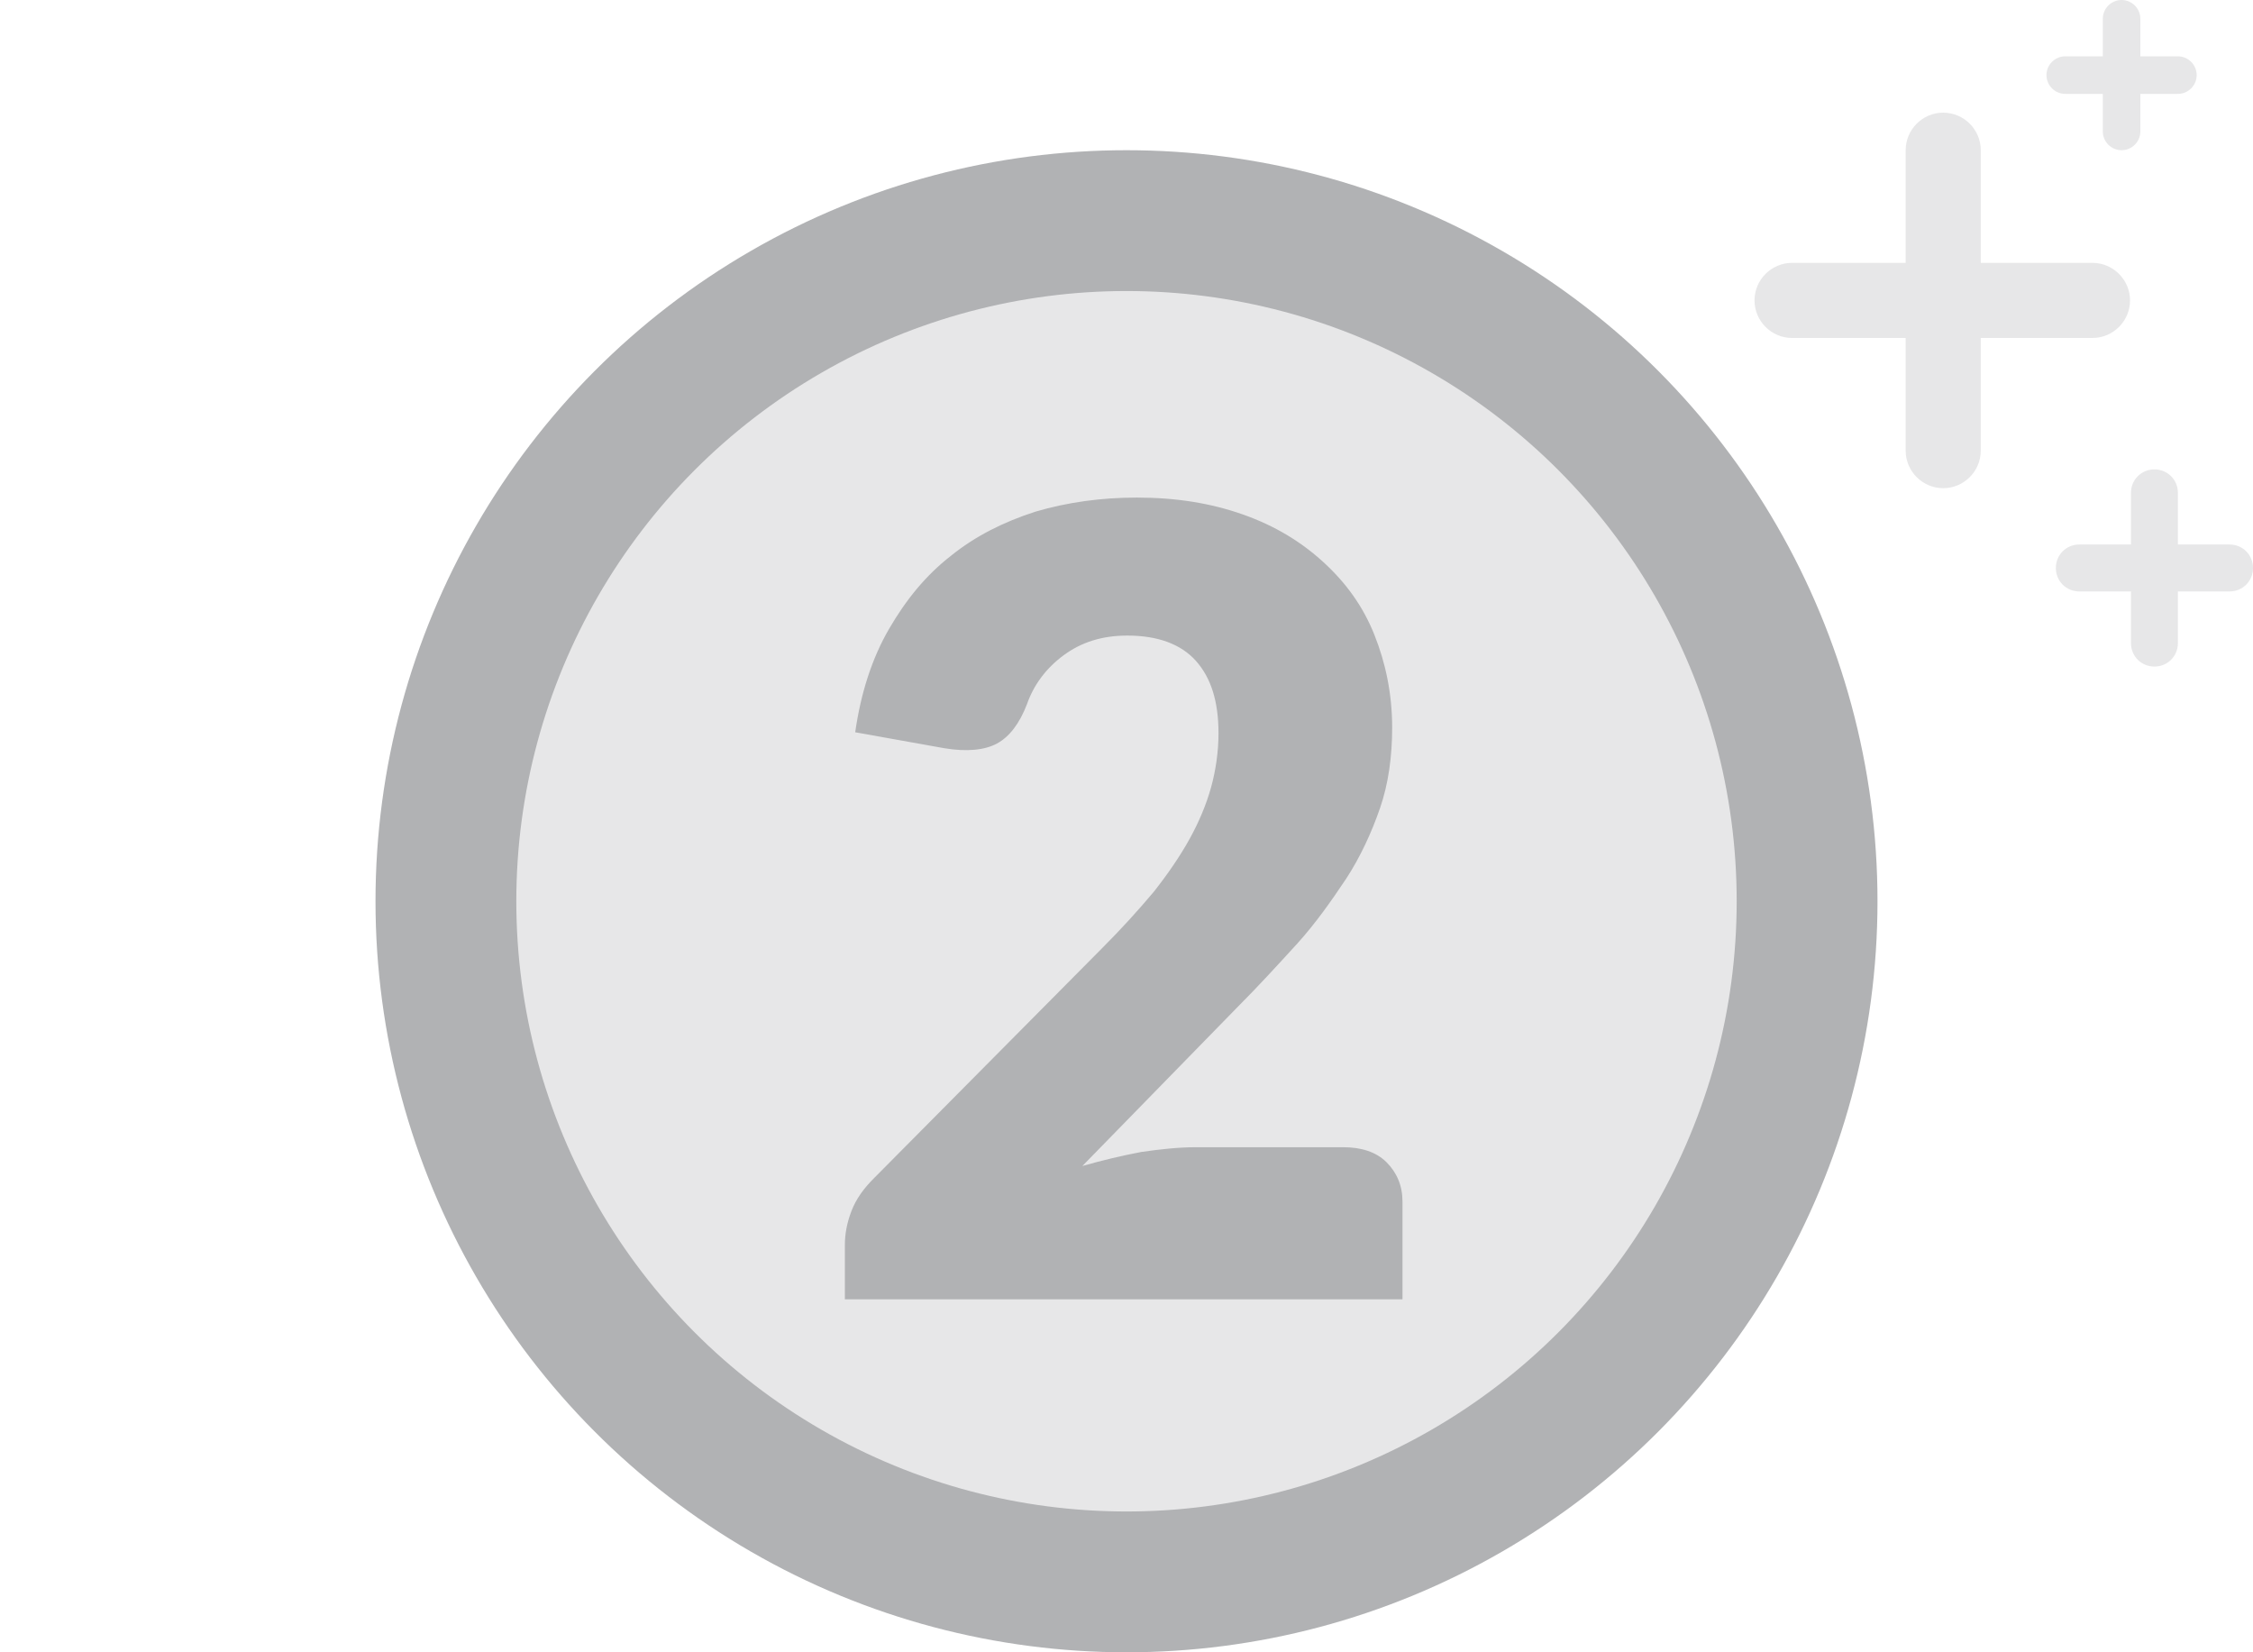 <svg id="Layer_1" xmlns="http://www.w3.org/2000/svg" viewBox="0 0 240 176"><style>.st0{fill:#b1b2b4}.st1{fill:#e7e7e8}</style><g transform="translate(0 16)"><circle class="st0" cx="120" cy="80" r="80"/><circle class="st1" cx="120" cy="80" r="65"/><path class="st0" d="M143.1 106.2c1.9 0 3.5.5 4.6 1.6 1.1 1.1 1.7 2.5 1.7 4.2v10.4H90v-5.8c0-1.1.2-2.3.7-3.6s1.3-2.4 2.4-3.5L117.4 85c2.1-2.1 3.9-4.1 5.5-6 1.5-1.9 2.8-3.8 3.8-5.6 1-1.8 1.8-3.7 2.3-5.5s.8-3.8.8-5.8c0-3.4-.8-5.9-2.4-7.7-1.6-1.8-4.1-2.7-7.3-2.7-2.7 0-4.9.7-6.8 2.1s-3.2 3.2-3.9 5.2c-.8 2.1-1.9 3.5-3.2 4.2-1.3.7-3.2.9-5.6.5L91.1 62c.6-4.2 1.8-7.9 3.6-11 1.8-3.1 3.9-5.7 6.6-7.8 2.6-2.1 5.6-3.6 9-4.7 3.4-1 7-1.5 10.8-1.5 4.2 0 7.9.6 11.3 1.8 3.4 1.2 6.2 2.9 8.6 5.1 2.4 2.2 4.2 4.7 5.4 7.7 1.2 3 1.9 6.3 1.9 9.9 0 3.1-.4 6-1.3 8.6-.9 2.6-2.1 5.2-3.6 7.5-1.6 2.4-3.3 4.8-5.2 6.9-2.1 2.3-4.2 4.6-6.4 6.8l-16.5 16.9c2.1-.6 4.2-1.1 6.3-1.5 2.1-.3 4-.5 5.8-.5h15.7z"/></g><path class="st1" d="M190.9 36c-2.2 0-4-1.8-4-4s1.8-4 4-4h32c2.2 0 4 1.8 4 4s-1.8 4-4 4h-32z"/><path class="st1" d="M211 48c0 2.2-1.8 4-4 4s-4-1.8-4-4V16c0-2.2 1.8-4 4-4s4 1.8 4 4v32zm10.5 15c-1.4 0-2.5-1.1-2.5-2.5s1.1-2.5 2.5-2.5h16c1.4 0 2.5 1.1 2.5 2.5s-1.1 2.5-2.5 2.5h-16z"/><path class="st1" d="M232 68.5c0 1.4-1.1 2.5-2.5 2.5s-2.5-1.1-2.5-2.5v-16c0-1.4 1.1-2.5 2.5-2.5s2.5 1.1 2.5 2.5v16zM220 10c-1.1 0-2-.9-2-2s.9-2 2-2h12c1.1 0 2 .9 2 2s-.9 2-2 2h-12z"/><path class="st1" d="M228 14c0 1.1-.9 2-2 2s-2-.9-2-2V2c0-1.1.9-2 2-2s2 .9 2 2v12z"/></svg>